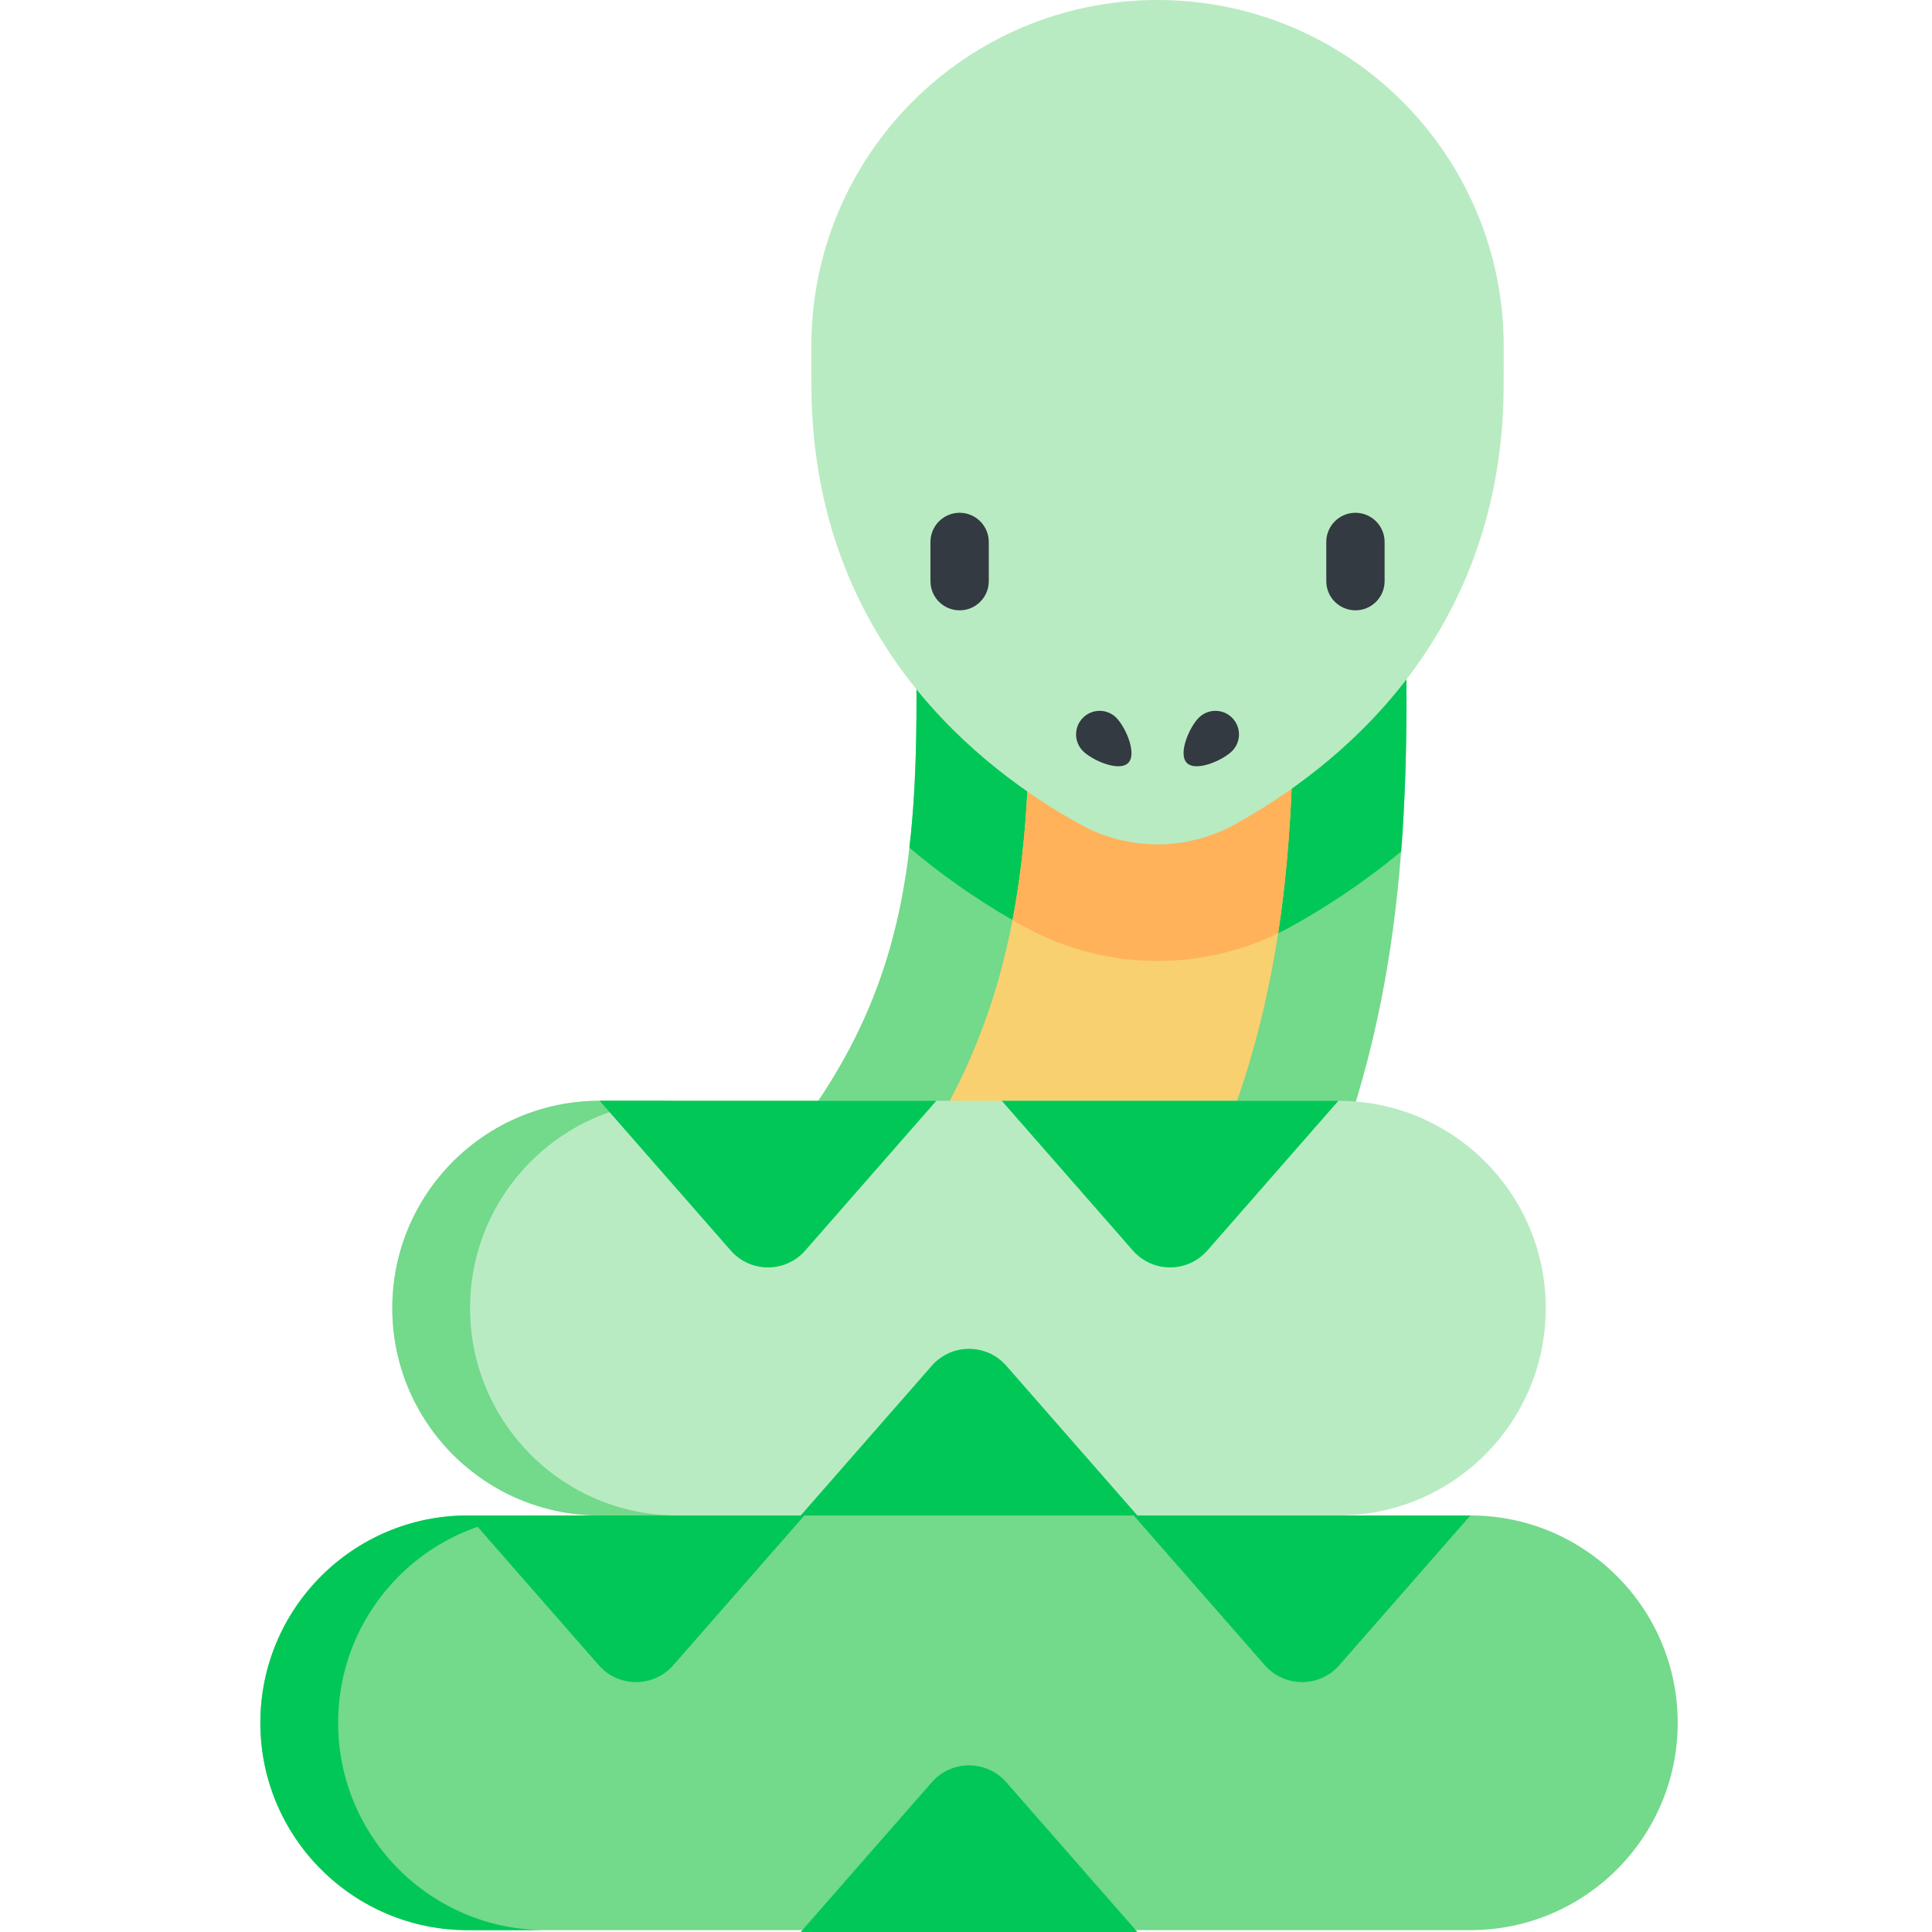 <svg height="512pt" viewBox="-68 0 511 512" width="512pt" xmlns="http://www.w3.org/2000/svg"><path d="m286.25 305.574c19.723-53.957 18.59-106.082 17.477-157.051l-129.844 2.844c1.465 67.008 2.348 107.453-35.859 154.207zm0 0" fill="#73d98b"/><path d="m173.883 151.367c.617 28.355 1.121 51.945-1.383 73.277 11 9.305 21.793 16.172 30.414 20.926 10.801 5.953 23.023 9.102 35.344 9.102 12.316 0 24.539-3.148 35.344-9.102 8.309-4.582 18.633-11.129 29.219-19.926 2.02-26.051 1.461-51.727.902-77.117zm0 0" fill="#00c756"/><path d="m175.094 305.574h78.938c22.004-52.301 20.891-103.293 19.73-156.395l-.004-.117-69.914 1.648c1.332 60.859 2.332 106.785-28.75 154.863zm0 0" fill="#f8d070"/><path d="m321.164 401.613h-265.715c-30.348 0-54.949 24.602-54.949 54.949 0 30.344 24.602 54.945 54.949 54.945h265.715c30.344 0 54.945-24.602 54.945-54.945 0-30.348-24.602-54.949-54.945-54.949zm0 0" fill="#73d98b"/><path d="m21.105 456.562c0-30.348 24.598-54.949 54.945-54.949h-20.605c-30.344 0-54.945 24.602-54.945 54.949 0 30.344 24.602 54.945 54.945 54.945h20.605c-30.348 0-54.945-24.602-54.945-54.945zm0 0" fill="#00c756"/><path d="m286.195 291.719h-195.781c-30.348 0-54.945 24.602-54.945 54.949 0 30.344 24.598 54.945 54.945 54.945h195.781c30.348 0 54.949-24.602 54.949-54.945 0-30.348-24.602-54.949-54.949-54.949zm0 0" fill="#b9ebc2"/><path d="m56.07 346.668c0-30.348 24.602-54.949 54.945-54.949h-20.602c-30.348 0-54.949 24.602-54.949 54.949 0 30.348 24.602 54.945 54.949 54.945h20.602c-30.344 0-54.945-24.602-54.945-54.945zm0 0" fill="#73d98b"/><g fill="#00c756"><path d="m55.449 401.613 34.738 39.68c5.227 5.969 14.512 5.969 19.742 0l34.738-39.68zm0 0"/><path d="m90.414 291.719 34.738 39.68c5.227 5.969 14.516 5.969 19.742 0l34.738-39.68zm0 0"/><path d="m286.195 291.719-34.738 39.68c-5.227 5.969-14.516 5.969-19.742 0l-34.738-39.68zm0 0"/><path d="m321.164 401.613-34.742 39.68c-5.223 5.969-14.512 5.969-19.738 0l-34.738-39.68zm0 0"/><path d="m232.914 512-34.738-39.676c-5.227-5.973-14.516-5.973-19.742 0l-34.738 39.676zm0 0"/><path d="m232.914 401.613-34.738-39.676c-5.227-5.973-14.516-5.973-19.742 0l-34.738 39.676zm0 0"/></g><path d="m273.762 149.18-.004-.117-69.914 1.648c.766 34.871 1.406 64.832-4.02 93.113 1.055.609 2.09 1.191 3.09 1.746 10.801 5.953 23.023 9.102 35.344 9.102 11.051 0 22.02-2.543 31.961-7.363 4.977-32.441 4.27-64.871 3.543-98.129zm0 0" fill="#ffb25a"/><path d="m238.258 0c-50.668 0-91.746 41.074-91.746 91.746 0 .867.016 11.719.039 12.582 1.125 65.504 44.605 99.465 71.285 114.176 12.727 7.016 28.117 7.016 40.844 0 26.68-14.711 70.16-48.672 71.285-114.176.023-.863.035-11.719.035-12.582.004-50.672-41.074-91.746-91.742-91.746zm0 0" fill="#b9ebc2"/><path d="m185.809 161.742c-4.27 0-7.727-3.457-7.727-7.727v-10.395c0-4.266 3.457-7.727 7.727-7.727 4.266 0 7.727 3.461 7.727 7.727v10.395c0 4.27-3.461 7.727-7.727 7.727zm0 0" fill="#333a41"/><path d="m290.707 161.742c-4.266 0-7.727-3.457-7.727-7.727v-10.395c0-4.266 3.461-7.727 7.727-7.727s7.727 3.461 7.727 7.727v10.395c0 4.27-3.461 7.727-7.727 7.727zm0 0" fill="#333a41"/><path d="m227.332 190.211c-2.438-2.441-6.395-2.441-8.832 0-2.438 2.438-2.438 6.391 0 8.832 2.438 2.438 9.543 5.586 11.98 3.148 2.438-2.441-.711-9.543-3.148-11.98zm0 0" fill="#333a41"/><path d="m249.18 190.211c2.441-2.441 6.395-2.441 8.832 0 2.441 2.438 2.441 6.391 0 8.832-2.438 2.438-9.539 5.586-11.977 3.148-2.441-2.441.707-9.543 3.145-11.98zm0 0" fill="#333a41"/></svg>